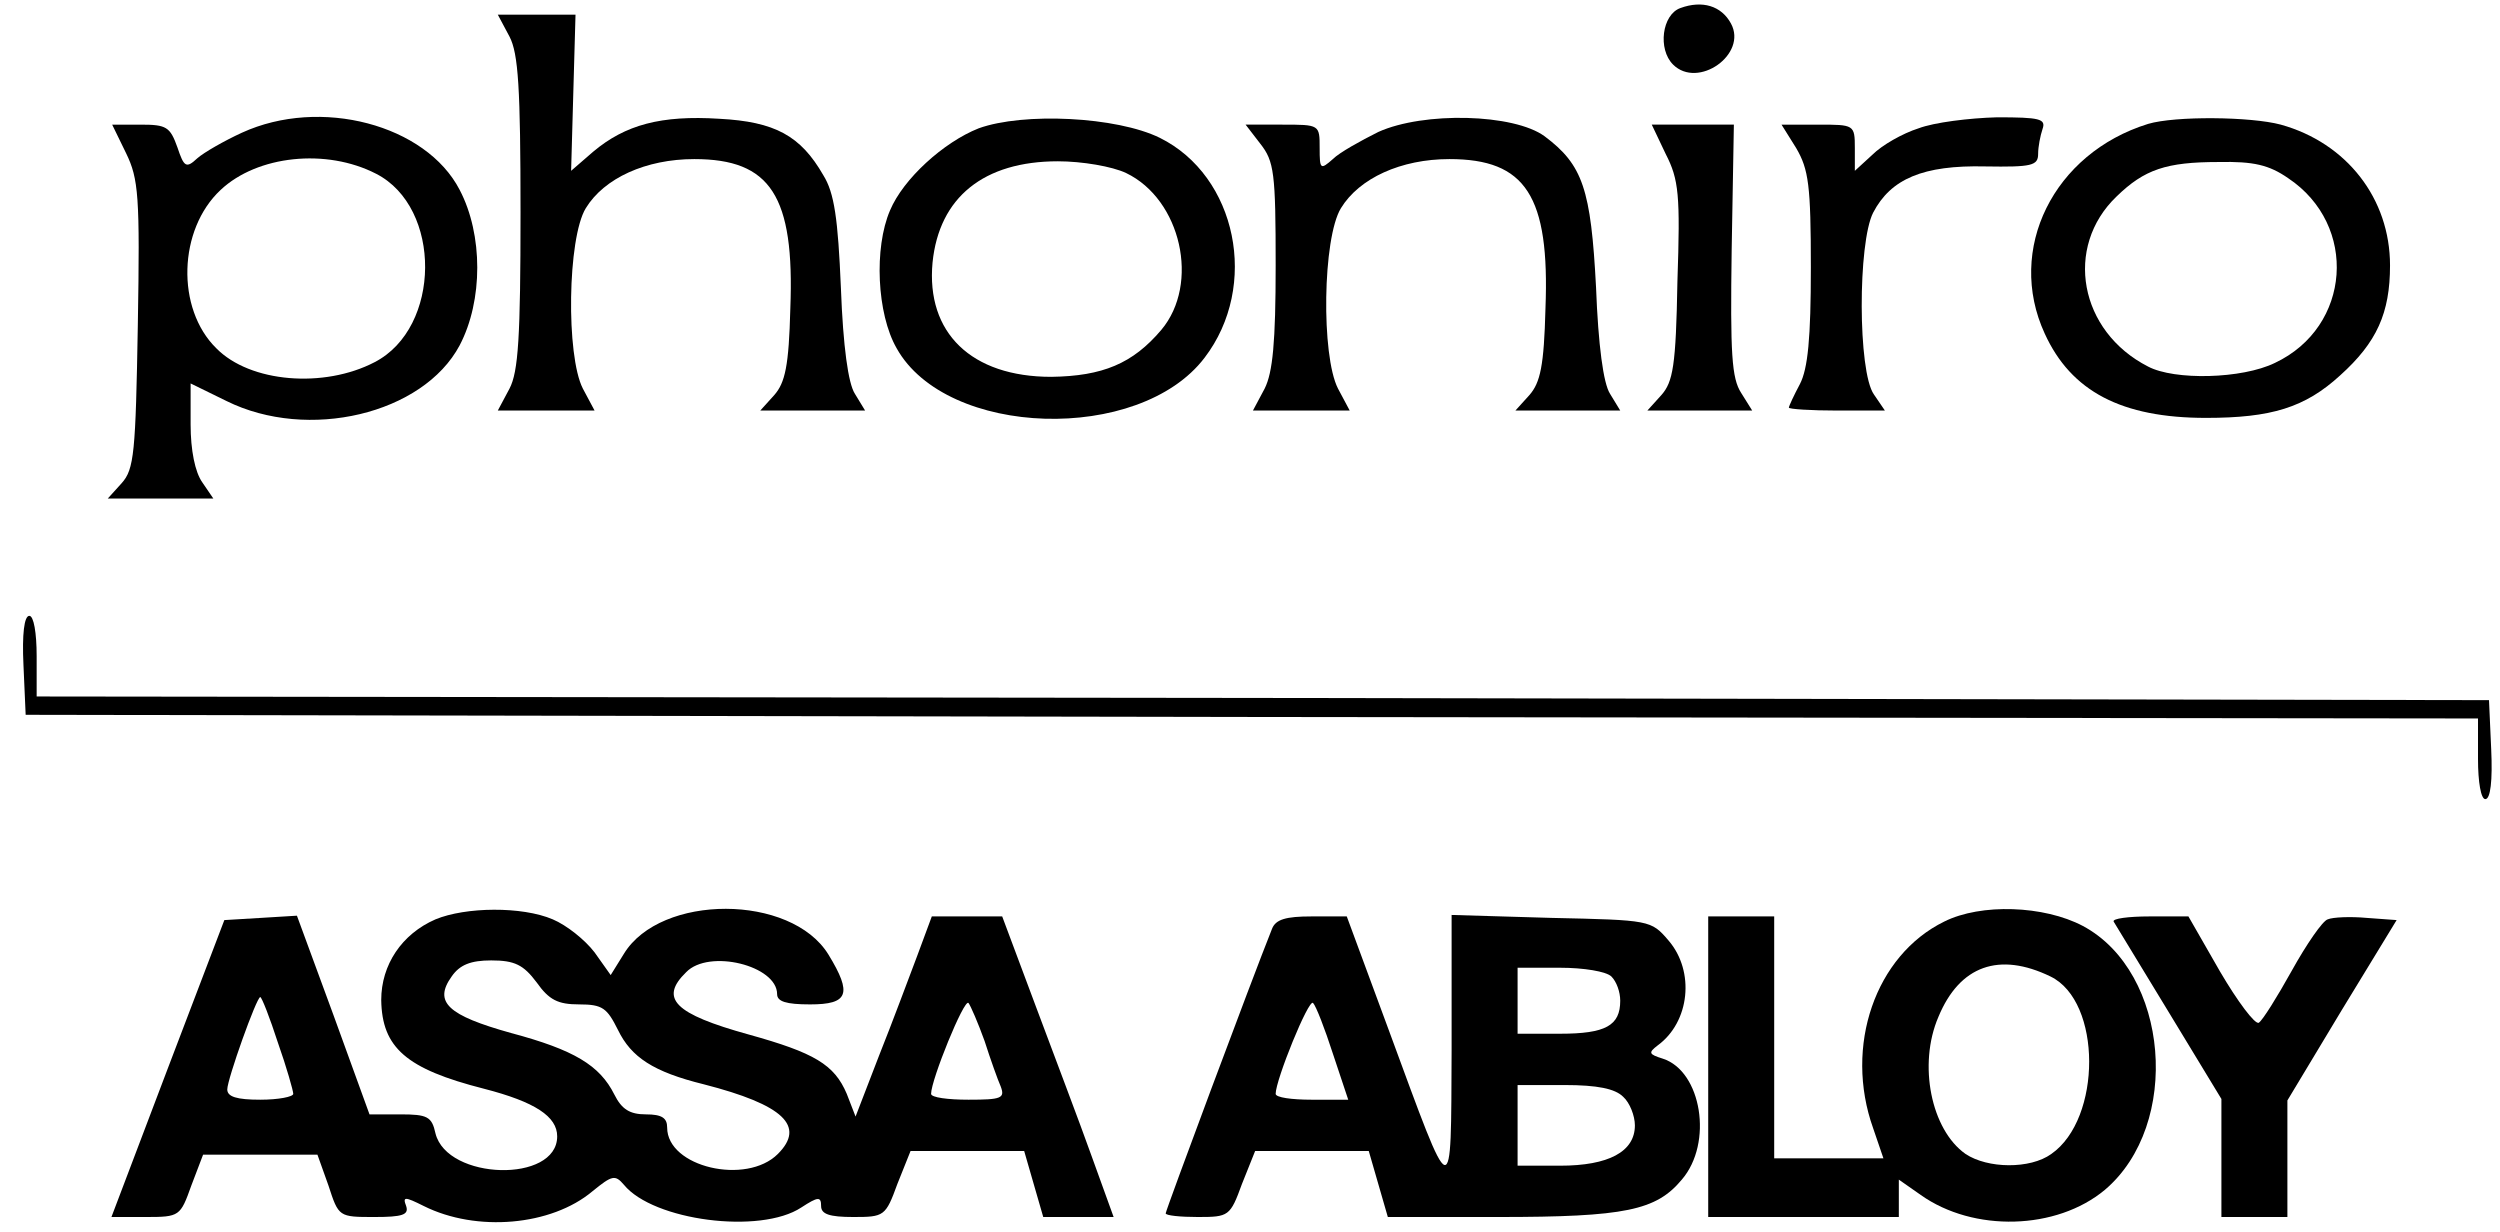 <?xml version="1.0" standalone="no"?>
<!DOCTYPE svg PUBLIC "-//W3C//DTD SVG 20010904//EN"
 "http://www.w3.org/TR/2001/REC-SVG-20010904/DTD/svg10.dtd">
<svg version="1.0" xmlns="http://www.w3.org/2000/svg"
 width="341pt" height="168pt" viewBox="0 0 341 168"
 preserveAspectRatio="xMidYMid meet">

<g transform="translate(0,168) scale(0.1,-0.1)"
fill="#000000" stroke="none">
<path d="M2292 1669 c-25 -9 -31 -56 -10 -77 34 -34 102 14 79 56 -13 24 -39
32 -69 21z"/>
<path d="M695 1630 c12 -23 15 -70 15 -240 0 -170 -3 -217 -15 -240 l-16 -30
66 0 66 0 -16 30 c-23 45 -21 205 4 246 25 41 82 67 148 67 104 0 137 -50 131
-204 -2 -78 -7 -101 -22 -118 l-19 -21 72 0 71 0 -14 23 c-9 14 -16 64 -19
144 -4 95 -9 130 -24 154 -31 54 -66 73 -142 77 -79 5 -128 -8 -172 -45 l-30
-26 3 107 3 106 -53 0 -53 0 16 -30z"/>
<path d="M330 1499 c-24 -11 -52 -27 -61 -35 -15 -14 -18 -12 -27 15 -10 28
-15 31 -50 31 l-39 0 19 -39 c17 -35 19 -58 16 -234 -3 -175 -5 -197 -22 -216
l-19 -21 72 0 72 0 -15 22 c-10 14 -16 44 -16 79 l0 56 49 -24 c111 -55 268
-18 318 76 32 61 32 151 0 212 -46 89 -190 127 -297 78z m183 -56 c90 -46 89
-210 -2 -257 -69 -36 -170 -28 -216 19 -55 54 -52 162 6 216 50 47 144 57 212
22z"/>
<path d="M1335 1505 c-48 -19 -103 -69 -121 -112 -22 -51 -18 -141 9 -188 68
-122 331 -130 420 -13 75 98 44 248 -61 300 -59 29 -186 35 -247 13z m201 -61
c75 -36 101 -151 48 -214 -39 -46 -80 -63 -150 -64 -109 0 -171 60 -162 156 9
89 70 138 171 138 33 0 74 -7 93 -16z"/>
<path d="M1880 1500 c-24 -12 -53 -28 -62 -37 -17 -15 -18 -14 -18 15 0 32 0
32 -51 32 l-50 0 20 -26 c19 -24 21 -40 21 -166 0 -105 -4 -146 -15 -168 l-16
-30 66 0 66 0 -16 30 c-23 45 -21 205 4 246 25 41 82 67 148 67 104 0 137 -50
131 -204 -2 -78 -7 -101 -22 -118 l-19 -21 72 0 71 0 -14 23 c-9 14 -16 66
-19 145 -7 134 -18 167 -70 206 -42 31 -165 34 -227 6z"/>
<path d="M2617 1505 c-22 -7 -50 -23 -63 -36 l-24 -22 0 31 c0 32 -1 32 -50
32 l-50 0 20 -32 c17 -29 20 -51 20 -163 0 -96 -4 -138 -15 -159 -8 -15 -15
-30 -15 -32 0 -2 30 -4 66 -4 l65 0 -15 22 c-22 31 -22 207 -1 248 24 46 68
65 153 63 63 -1 72 1 72 17 0 10 3 25 6 34 5 14 -4 16 -62 16 -38 -1 -86 -7
-107 -15z"/>
<path d="M2930 1511 c-129 -40 -194 -171 -141 -286 36 -79 105 -115 220 -115
89 0 135 14 183 58 50 45 68 85 68 150 0 91 -59 167 -149 192 -41 11 -144 12
-181 1z m191 -74 c96 -64 86 -203 -18 -252 -45 -22 -137 -24 -173 -5 -94 48
-115 163 -43 232 38 37 68 47 139 47 48 1 69 -4 95 -22z"/>
<path d="M2272 1470 c18 -35 20 -56 16 -174 -2 -115 -6 -137 -22 -155 l-19
-21 72 0 71 0 -15 24 c-13 20 -15 53 -13 195 l3 171 -56 0 -56 0 19 -40z"/>
<path d="M32 773 l3 -68 1673 -3 1672 -2 0 -55 c0 -32 4 -55 10 -55 7 0 10 25
8 68 l-3 67 -1672 3 -1673 2 0 55 c0 32 -4 55 -10 55 -7 0 -10 -25 -8 -67z"/>
<path d="M594 426 c-46 -20 -74 -62 -74 -110 1 -65 34 -94 140 -121 70 -18
100 -38 100 -65 0 -64 -150 -60 -166 4 -5 23 -11 26 -48 26 l-42 0 -49 135
-50 136 -49 -3 -50 -3 -77 -202 -77 -203 47 0 c46 0 47 1 62 43 l16 42 78 0
78 0 15 -42 c14 -43 14 -43 63 -43 38 0 47 3 43 15 -5 13 -2 13 24 0 72 -36
174 -27 230 20 27 22 31 23 43 9 40 -49 186 -68 242 -31 23 15 27 15 27 2 0
-11 11 -15 44 -15 42 0 44 1 60 45 l18 45 78 0 77 0 13 -45 13 -45 48 0 48 0
-30 83 c-16 45 -51 137 -76 204 l-46 123 -48 0 -48 0 -20 -54 c-11 -29 -34
-91 -52 -136 l-32 -83 -12 31 c-17 40 -44 56 -134 81 -101 28 -122 49 -85 85
31 32 124 9 124 -30 0 -10 12 -14 45 -14 52 0 58 14 25 68 -51 83 -229 83
-279 1 l-18 -29 -22 31 c-13 17 -38 37 -57 45 -42 18 -119 17 -160 0z m138
-86 c17 -24 29 -30 58 -30 32 0 38 -5 53 -35 18 -37 48 -57 117 -74 109 -28
139 -57 101 -95 -43 -43 -151 -18 -151 36 0 13 -7 18 -29 18 -22 0 -33 7 -43
27 -20 40 -55 61 -141 84 -86 24 -106 42 -81 77 11 16 26 22 54 22 32 0 44 -6
62 -30z m-353 -82 c12 -34 21 -66 21 -70 0 -4 -20 -8 -45 -8 -32 0 -45 4 -45
14 0 14 40 126 45 126 2 0 13 -28 24 -62z m964 2 c8 -25 18 -53 22 -62 6 -16
1 -18 -44 -18 -28 0 -51 3 -51 8 0 19 45 130 51 124 3 -4 13 -27 22 -52z"/>
<path d="M2652 423 c-94 -46 -137 -170 -97 -282 l14 -41 -74 0 -75 0 0 165 0
165 -45 0 -45 0 0 -205 0 -205 130 0 130 0 0 26 0 25 30 -21 c72 -51 185 -48
251 7 105 89 88 297 -30 360 -53 28 -139 31 -189 6z m145 -75 c70 -34 70 -194
1 -242 -29 -21 -87 -20 -117 0 -47 33 -65 122 -37 187 29 70 83 89 153 55z"/>
<path d="M1735 413 c-28 -70 -145 -384 -145 -388 0 -3 20 -5 44 -5 42 0 44 1
60 45 l18 45 78 0 77 0 13 -45 13 -45 151 0 c173 0 215 9 250 51 43 50 27 148
-26 165 -19 6 -20 8 -7 18 44 32 51 101 15 143 -24 28 -25 28 -160 31 l-136 4
0 -184 c-1 -213 3 -214 -85 25 l-58 157 -48 0 c-35 0 -49 -4 -54 -17z m463
-65 c7 -7 12 -21 12 -33 0 -34 -20 -45 -82 -45 l-58 0 0 45 0 45 58 0 c32 0
63 -5 70 -12z m-380 -105 l21 -63 -50 0 c-27 0 -49 3 -49 8 0 19 45 130 51
124 4 -4 16 -35 27 -69z m396 -59 c9 -8 16 -26 16 -39 0 -36 -36 -55 -102 -55
l-58 0 0 55 0 55 64 0 c45 0 69 -5 80 -16z"/>
<path d="M2883 423 c3 -5 37 -61 76 -125 l71 -117 0 -80 0 -81 45 0 45 0 0 80
0 79 74 123 75 123 -41 3 c-22 2 -46 1 -53 -2 -7 -2 -29 -34 -49 -70 -20 -36
-40 -68 -45 -71 -5 -3 -29 29 -53 70 l-43 75 -53 0 c-29 0 -51 -3 -49 -7z"/>
</g>
</svg>
